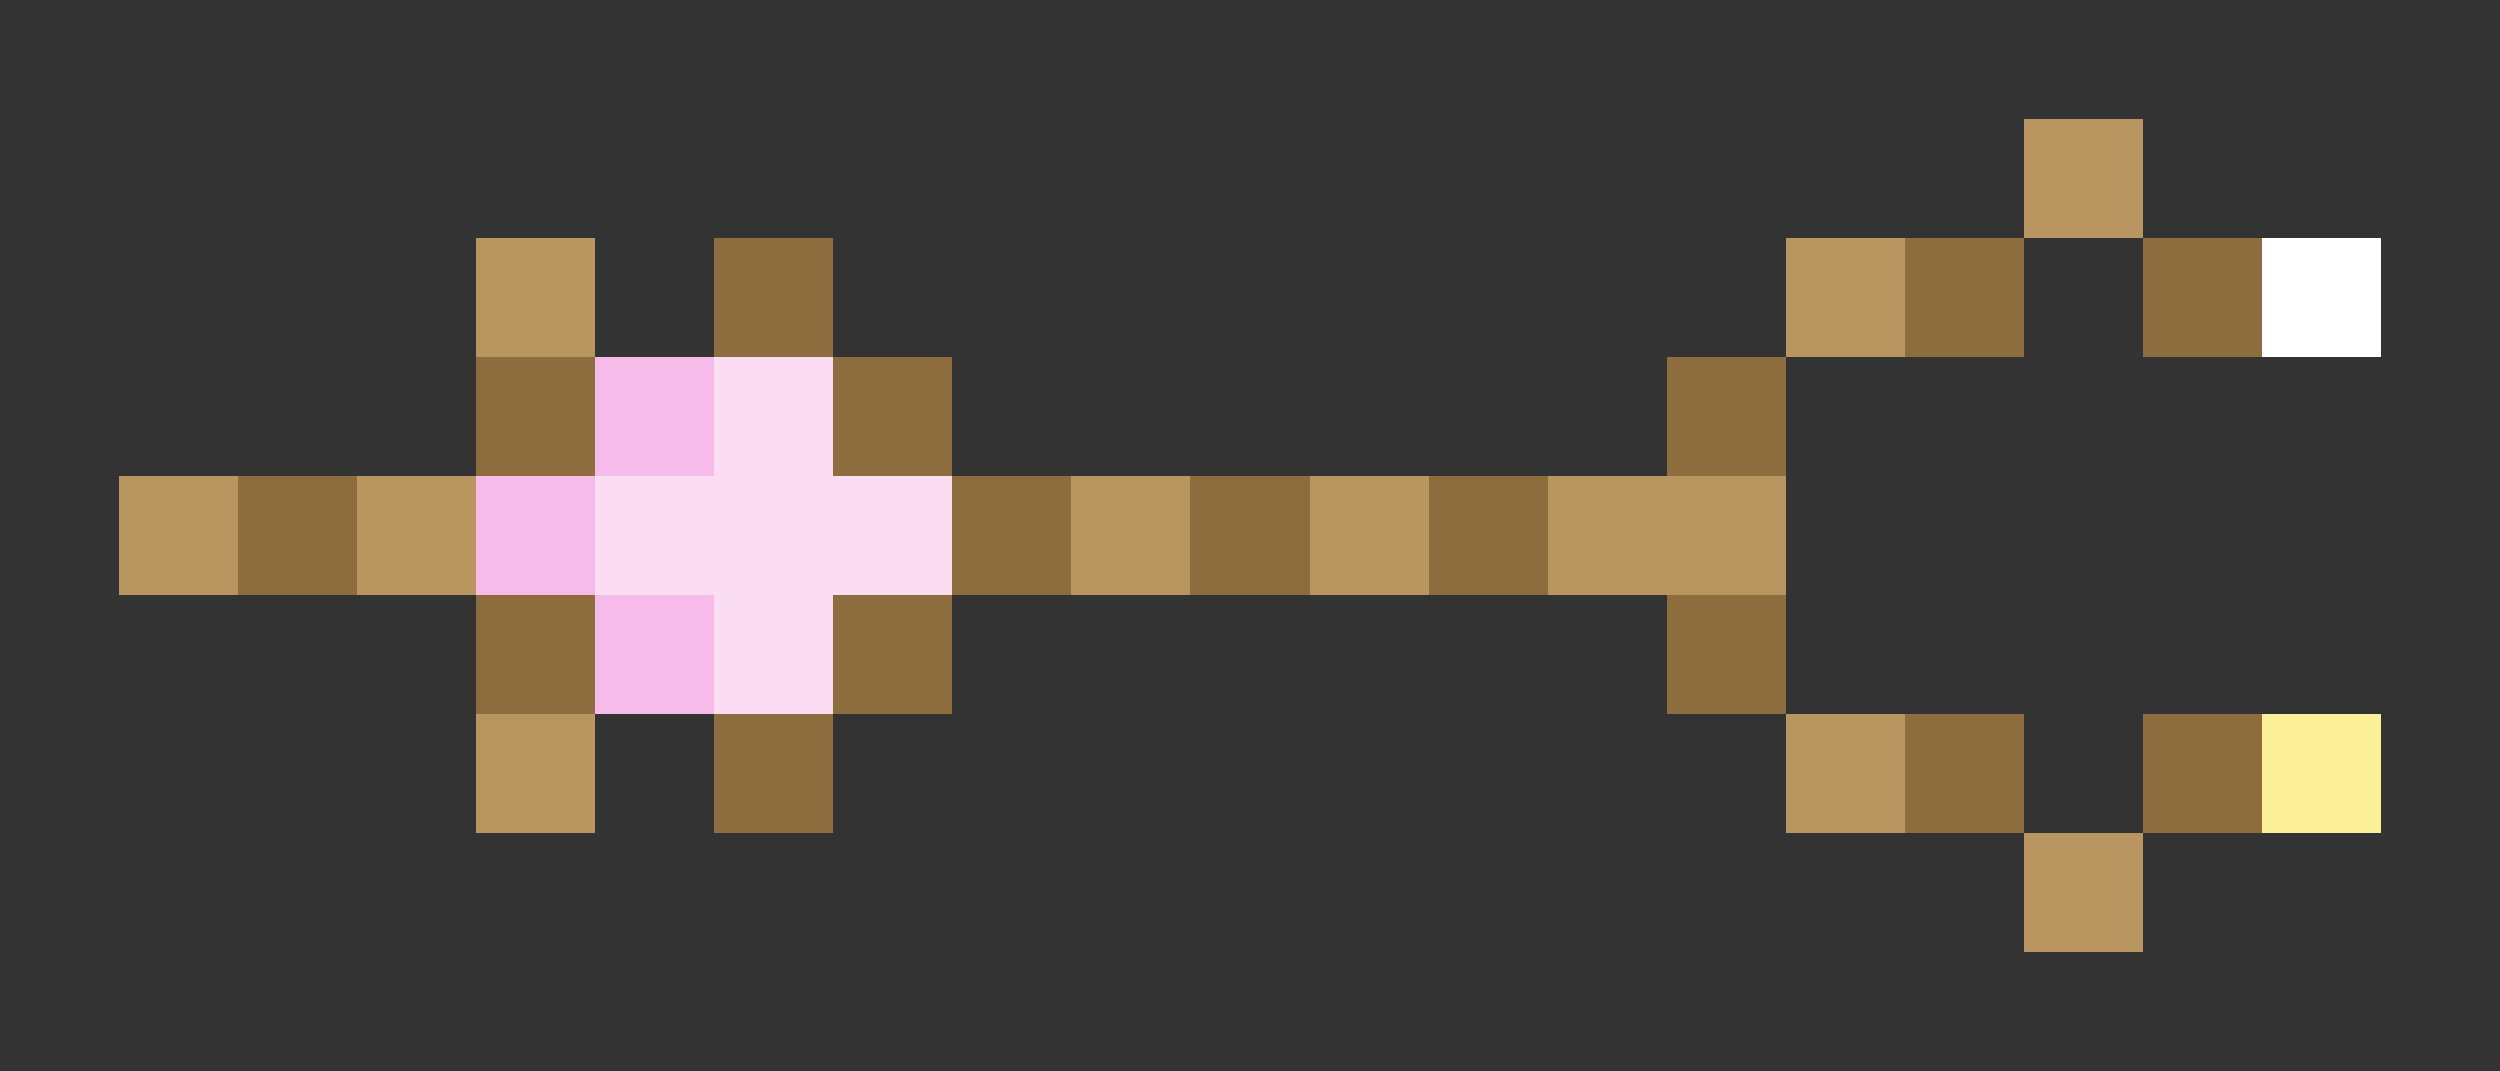 <svg xmlns="http://www.w3.org/2000/svg" shape-rendering="crispEdges" viewBox="0 -0.5 21 9">
    <rect x="0" y="-0.5" width="21" height="9" fill="#333333" stroke="none"/>
    <path stroke="#b99560" d="M17 1h1M4 2h1m10 0h1M1 4h1m1 0h1m5 0h1m1 0h1m1 0h2M4 6h1m10 0h1m1 1h1"/>
    <path stroke="#8d6d3e" d="M6 2h1m9 0h1m1 0h1M4 3h1m2 0h1m6 0h1M2 4h1m5 0h1m1 0h1m1 0h1M4 5h1m2 0h1m6 0h1M6 6h1m9 0h1m1 0h1"/>
    <path stroke="#fff" d="M19 2h1"/>
    <path stroke="#f6bbe8" d="M5 3h1M4 4h1m0 1h1"/>
    <path stroke="#faddf3" d="M6 3h1M5 4h3M6 5h1"/>
    <path stroke="#fbef97" d="M19 6h1"/>
</svg>
